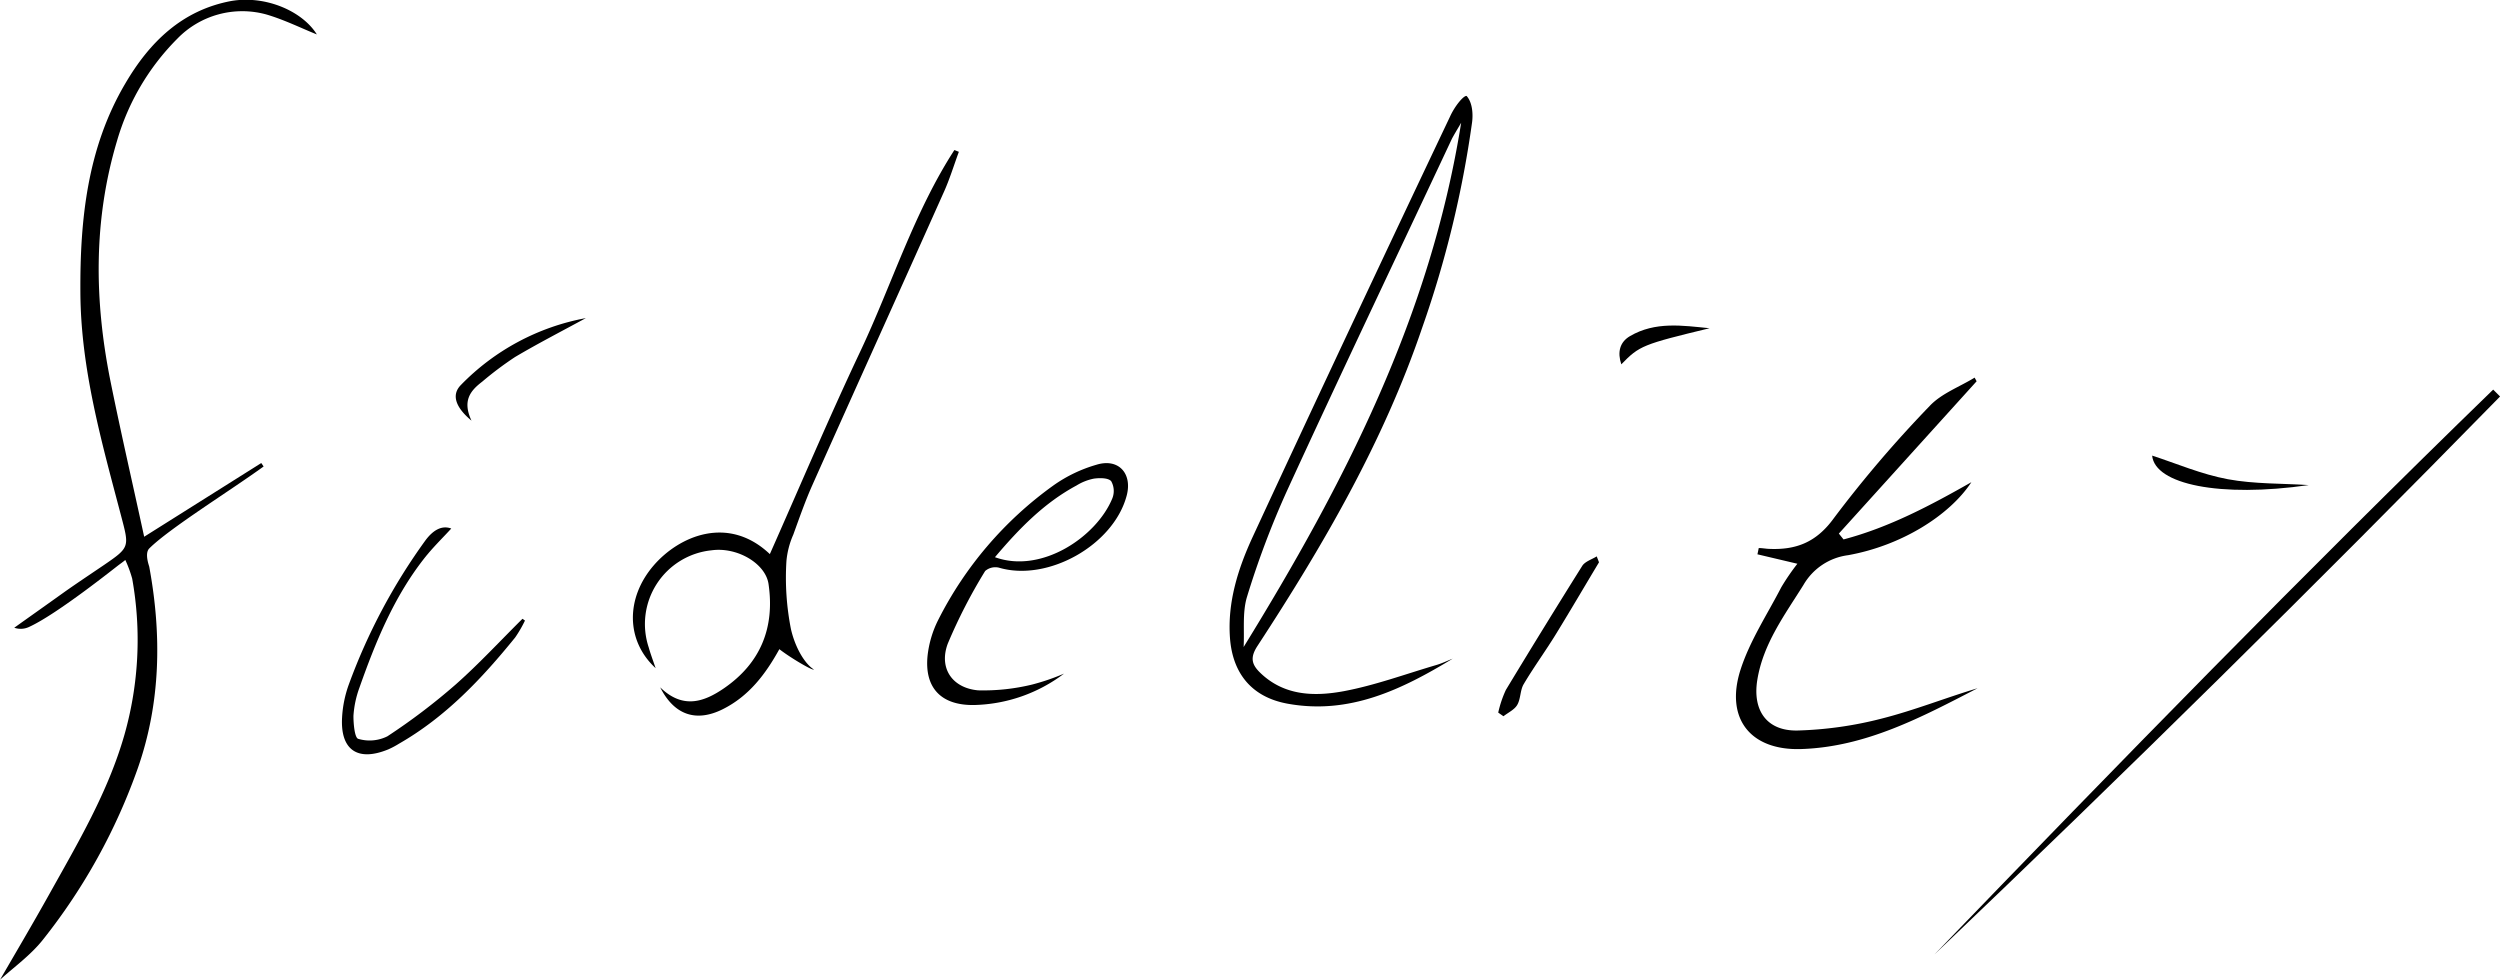 <svg xmlns="http://www.w3.org/2000/svg" viewBox="0 0 362.93 142.24"><title>Asset 1</title><g id="Layer_2" data-name="Layer 2"><g id="Layer_1-2" data-name="Layer 1"><path d="M20.93,77.92l17-10.7.34.5c-4.84,3.51-13.7,9-16.6,11.9-.73.74,0,2.58,0,2.67C23.49,92.17,23.34,102,20,111.54A85.81,85.81,0,0,1,6.31,136.32c-1.84,2.36-4.4,4.16-6.31,5.92,2.21-3.82,4.73-8.08,7.14-12.4,4.17-7.48,8.55-14.85,10.93-23.19A50.43,50.43,0,0,0,19.19,84a17.73,17.73,0,0,0-1-2.71c-.08.08-.47.38-.9.69s-8.94,7.13-13,9a2.85,2.85,0,0,1-2.22.15c2.48-1.77,5-3.55,7.44-5.3,1.84-1.29,3.7-2.53,5.56-3.79,3.83-2.62,3.7-2.62,2.48-7.27-2.79-10.6-5.82-21.18-5.88-32.28-.07-10.59,1-21,6.51-30.35,3.51-6,8.24-10.67,15.41-12C38.56-.7,43.88,1.6,46,5c-2.23-.89-4.73-2.14-7.37-2.91a13.13,13.13,0,0,0-12.9,3.54,34.61,34.61,0,0,0-8.75,14.85c-3.42,11.46-3.29,23-1,34.57C17.48,62.51,19.2,69.94,20.93,77.92Z"/><path d="M210.89,95.62c-7.4,4.49-15,8.18-24,6.53-5.11-.94-7.94-4.32-8.33-9.51s1.17-10.1,3.3-14.71c9.44-20.38,19-40.69,28.64-61,.72-1.59,2-3.09,2.41-3,.89,1,.94,2.74.79,3.86a153.29,153.29,0,0,1-7.23,29.76c-5.64,16.63-14.39,31.63-23.92,46.22-1.09,1.67-.85,2.67.35,3.85,3.49,3.42,7.91,3.51,12.18,2.72,4.53-.85,8.92-2.47,13.37-3.78C209.27,96.33,210.07,95.94,210.89,95.62Zm-30.35-1.69c14.58-23.67,27.1-47.94,31.58-76.11-.63,1.08-1,1.68-1.34,2.32-8,17.06-16.14,34.09-24,51.23A128.23,128.23,0,0,0,181,86.74C180.35,89,180.67,91.52,180.54,93.93Z"/><path d="M267.63,78.31c6.68-1.76,12.73-5,18.56-8.31C283,74.85,276,79.22,268.28,80.6a8.77,8.77,0,0,0-6.47,4.32c-2.73,4.37-5.85,8.53-6.7,13.8-.71,4.42,1.38,7.42,5.83,7.33a54.77,54.77,0,0,0,12.26-1.74c4.69-1.19,9.22-3,13.89-4.4-8.1,4.19-16.19,8.52-25.58,8.83-7.39.25-11.1-4.42-8.84-11.5,1.35-4.2,3.86-8,5.93-12a32.86,32.86,0,0,1,2.33-3.4l-5.8-1.37c.07-.3.13-.61.19-.91.49,0,1,.1,1.46.12,3.93.18,6.88-.92,9.44-4.45a173.83,173.83,0,0,1,13.92-16.3c1.7-1.81,4.32-2.76,6.52-4.11l.29.53-20,22.11Z"/><path d="M113.14,94.24c-2,3.63-4.43,6.84-8.24,8.73s-7,.88-9.06-3.19c3.29,3.21,6.36,2.13,9.26.14,5.31-3.65,7.4-8.79,6.47-15.14-.44-3-4.58-5.41-8.28-4.89A10.76,10.76,0,0,0,94.18,94c.26.93.6,1.83,1,3-4.35-4-4.36-10.2-.27-14.93,3.68-4.25,10.8-7.36,16.85-1.63,4.32-9.73,8.52-19.66,13.12-29.4s7.78-20.15,13.67-29.26l.65.26c-.74,2-1.37,4.09-2.25,6-6.31,14.13-12.7,28.22-19,42.34-1.05,2.35-1.9,4.8-2.78,7.22a12.22,12.22,0,0,0-1,3.83,38.51,38.51,0,0,0,.66,9.93c.63,2.7,2,5,3.32,5.83C118,97.41,114.71,95.47,113.14,94.24Z"/><path d="M280.83,138.56c26.69-27.68,53.53-55.23,81.11-82l1,1Q322.6,98.76,280.83,138.56Z"/><path d="M154.47,97.79a22.48,22.48,0,0,1-13.12,4.56c-4.72.05-7.18-2.49-6.69-7.19A15.29,15.29,0,0,1,136.2,90a53.92,53.92,0,0,1,16.73-19.53,20.65,20.65,0,0,1,6.24-3c3.22-1,5.25,1.29,4.39,4.49-1.91,7.19-11.47,12.54-18.54,10.45a2.26,2.26,0,0,0-2,.48,76.79,76.79,0,0,0-5.43,10.55c-1.32,3.54.62,6.44,4.41,6.78a29.92,29.92,0,0,0,7.83-.84A31.94,31.94,0,0,0,154.47,97.79Zm-10-16.89c6.76,2.43,14.73-3,17-8.53a2.89,2.89,0,0,0-.16-2.52c-.44-.49-1.65-.48-2.49-.37a7.54,7.54,0,0,0-2.54,1C151.6,73,148,76.68,144.43,80.9Z"/><path d="M76.21,90.09a18,18,0,0,1-1.42,2.45c-4.86,6-10.09,11.54-16.86,15.42a12.61,12.61,0,0,1-1.54.82c-4.45,1.84-7,.11-6.73-4.62a16.71,16.71,0,0,1,1-4.85A85.63,85.63,0,0,1,61.76,78.45c1.07-1.44,2.35-2.25,3.75-1.72-1.3,1.42-2.77,2.84-4,4.43-4.36,5.59-7,12.07-9.33,18.67a14.57,14.57,0,0,0-.87,4.11c0,1.15.18,3.18.7,3.32a5.78,5.78,0,0,0,4.23-.37,90.3,90.3,0,0,0,9.91-7.52c3.39-3,6.48-6.35,9.7-9.54Z"/><path d="M232.13,81.63c-2.12,3.53-4.2,7.09-6.36,10.6-1.48,2.39-3.15,4.68-4.58,7.1-.52.89-.42,2.14-.93,3-.4.7-1.31,1.11-2,1.65l-.76-.53a16.12,16.12,0,0,1,1.11-3.29q5.44-9,11.08-18c.41-.65,1.39-.94,2.11-1.39Z"/><path d="M68.45,61.07c-2.19-1.82-3-3.65-1.58-5.14a33.9,33.9,0,0,1,18.18-9.75c-3.43,1.87-6.92,3.66-10.28,5.65A49.45,49.45,0,0,0,70,55.41C68.33,56.69,67.07,58.14,68.45,61.07Z"/><path d="M335.17,70.42c-12.93,1.86-22.34-.11-22.74-4.28,3.51,1.14,7.16,2.72,11,3.43S331.33,70.17,335.17,70.42Z"/><path d="M248.18,47.65C238.47,50,238,50.18,235.37,52.89c-.59-1.75-.24-3.21,1.25-4.09C240.3,46.64,244.26,47.26,248.18,47.65Z"/></g></g></svg>